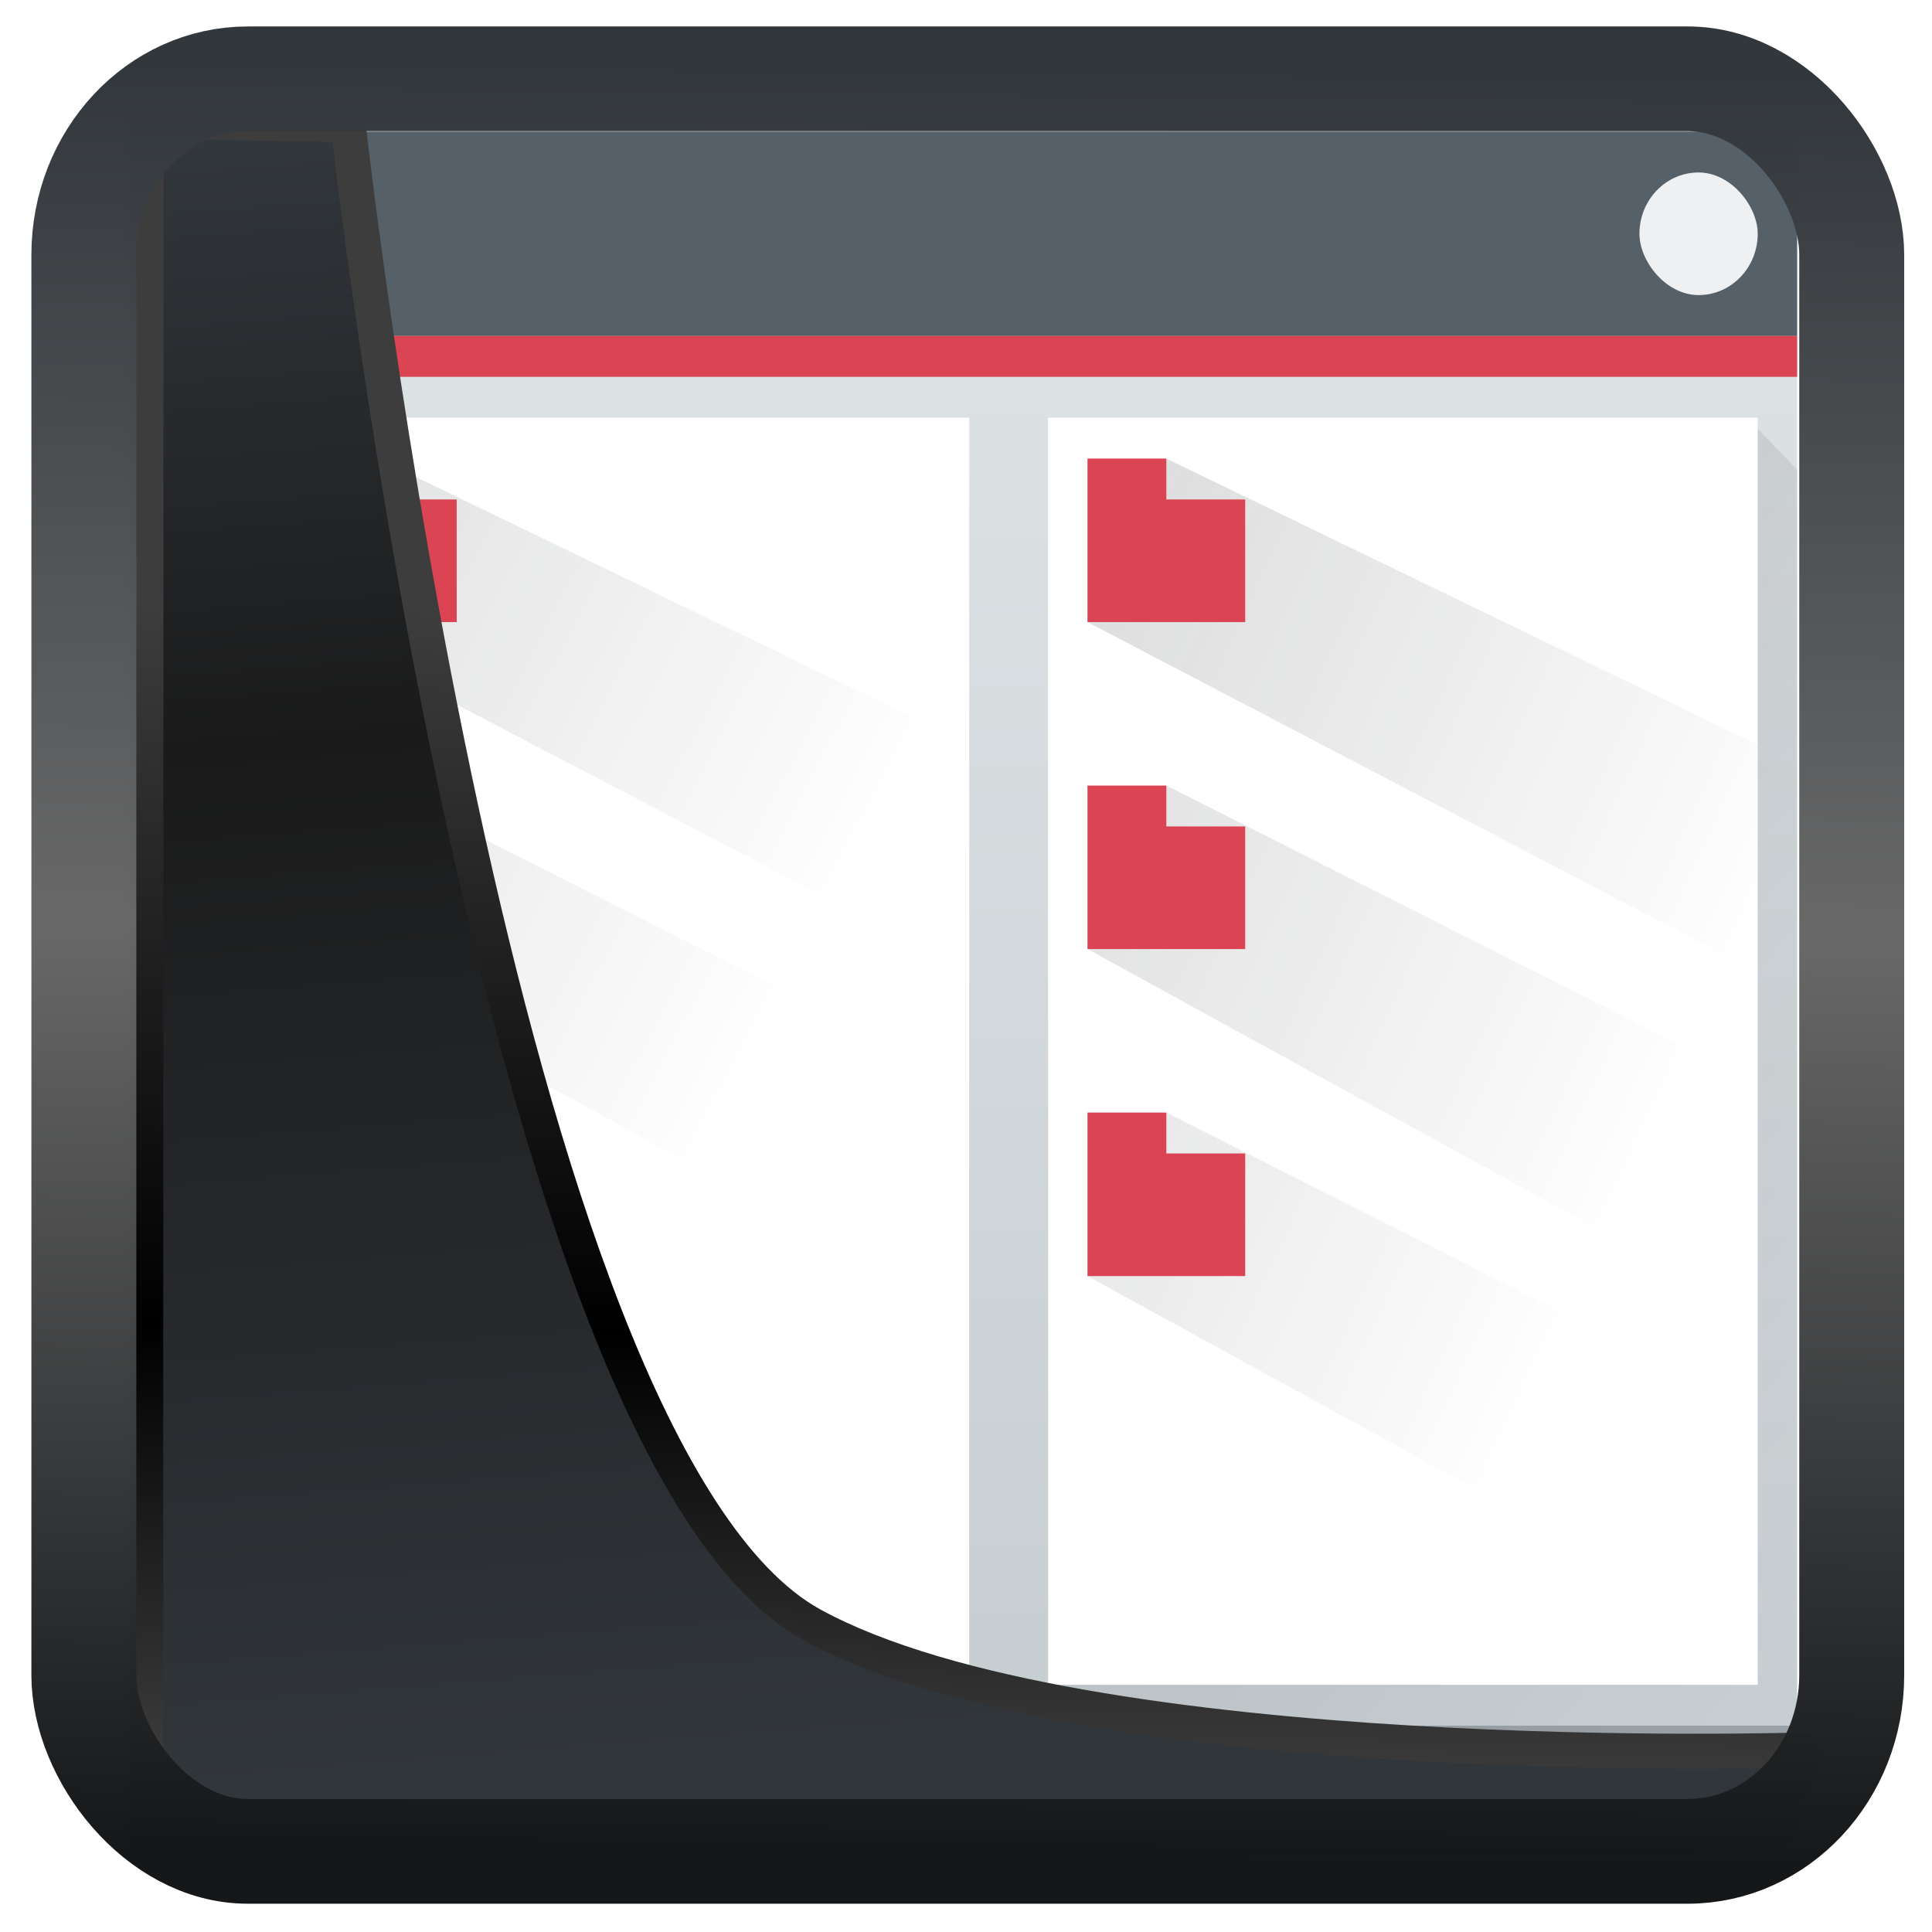 <?xml version="1.0" encoding="UTF-8" standalone="no"?>
<!-- Created with Inkscape (http://www.inkscape.org/) -->

<svg
   width="32"
   height="32"
   version="1.1"
   viewBox="0 0 32 32"
   id="svg22"
   xmlns:xlink="http://www.w3.org/1999/xlink"
   xmlns="http://www.w3.org/2000/svg"
   xmlns:svg="http://www.w3.org/2000/svg">
  <defs
     id="defs12">
    <linearGradient
       id="linearGradient1005-3-3"
       x1="5.253"
       x2="9.382"
       y1="15.383"
       y2="2.942"
       gradientTransform="matrix(1,0,0,1,1.632,-0.617)"
       gradientUnits="userSpaceOnUse">
      <stop
         stop-color="#fa8200"
         offset="0"
         id="stop2" />
      <stop
         stop-color="#ff9600"
         offset=".37"
         id="stop4" />
      <stop
         stop-color="#ffb400"
         offset="1"
         id="stop6" />
    </linearGradient>
    <filter
       id="filter4014"
       x="-0.062"
       y="-0.058"
       width="1.125"
       height="1.115"
       color-interpolation-filters="sRGB">
      <feGaussianBlur
         stdDeviation="1.094"
         id="feGaussianBlur9" />
    </filter>
    <linearGradient
       xlink:href="#linearGradient3487"
       id="linearGradient3403"
       gradientUnits="userSpaceOnUse"
       x1="6.949"
       y1="4.555"
       x2="11.215"
       y2="59.052" />
    <linearGradient
       id="linearGradient3487">
      <stop
         style="stop-color:#32373c;stop-opacity:1"
         offset="0"
         id="stop3481" />
      <stop
         id="stop3483"
         offset="0.368"
         style="stop-color:#1a1a1a;stop-opacity:1" />
      <stop
         style="stop-color:#31363b;stop-opacity:1"
         offset="1"
         id="stop3485" />
    </linearGradient>
    <linearGradient
       xlink:href="#linearGradient20604"
       id="linearGradient20558"
       gradientUnits="userSpaceOnUse"
       x1="25.802"
       y1="20.374"
       x2="25.111"
       y2="58.913" />
    <linearGradient
       id="linearGradient20604">
      <stop
         id="stop20598"
         offset="0"
         style="stop-color:#3d3d3d;stop-opacity:1" />
      <stop
         style="stop-color:#000000;stop-opacity:1"
         offset="0.618"
         id="stop20600" />
      <stop
         id="stop20602"
         offset="1"
         style="stop-color:#3d3d3d;stop-opacity:1" />
    </linearGradient>
    <filter
       style="color-interpolation-filters:sRGB"
       id="filter20720"
       x="-0.017"
       y="-0.016"
       width="1.034"
       height="1.033">
      <feGaussianBlur
         stdDeviation="0.147"
         id="feGaussianBlur20722" />
    </filter>
    <linearGradient
       gradientTransform="translate(0.361,-0.13)"
       xlink:href="#linearGradient4555"
       id="linearGradient4557"
       x1="43.5"
       y1="64.012"
       x2="44.142"
       y2="0.306"
       gradientUnits="userSpaceOnUse" />
    <linearGradient
       id="linearGradient4555">
      <stop
         style="stop-color:#141618;stop-opacity:1"
         offset="0"
         id="stop4551" />
      <stop
         id="stop4559"
         offset="0.518"
         style="stop-color:#686868;stop-opacity:1" />
      <stop
         style="stop-color:#31363b;stop-opacity:1"
         offset="1"
         id="stop4553" />
    </linearGradient>
    <filter
       style="color-interpolation-filters:sRGB"
       id="filter4601"
       x="-0.03"
       width="1.06"
       y="-0.03"
       height="1.06">
      <feGaussianBlur
         stdDeviation="0.015"
         id="feGaussianBlur4603" />
    </filter>
    <linearGradient
       id="a"
       y1="543.8"
       y2="503.8"
       x2="0"
       gradientUnits="userSpaceOnUse">
      <stop
         stop-color="#c6cdd1"
         id="stop23746" />
      <stop
         offset="1"
         stop-color="#e0e5e7"
         id="stop23748" />
    </linearGradient>
    <linearGradient
       id="b"
       y1="510.8"
       x1="389.57"
       y2="541.8"
       gradientUnits="userSpaceOnUse"
       x2="427.57"
       gradientTransform="translate(-384.57,-499.8)">
      <stop
         id="stop23751" />
      <stop
         offset="1"
         stop-opacity="0"
         id="stop23753" />
    </linearGradient>
    <linearGradient
       y2="533.41"
       x2="416.85"
       y1="521.15"
       x1="394.22"
       gradientTransform="translate(-12.764,-10.07)"
       gradientUnits="userSpaceOnUse"
       id="linearGradient23838"
       xlink:href="#c" />
    <linearGradient
       id="c"
       y1="521.15"
       x1="394.22"
       y2="533.41"
       gradientUnits="userSpaceOnUse"
       x2="416.85"
       gradientTransform="translate(-12.764,-10.07)">
      <stop
         stop-color="#292c2f"
         id="stop23756" />
      <stop
         offset="1"
         stop-opacity="0"
         id="stop23758" />
    </linearGradient>
    <linearGradient
       xlink:href="#c"
       id="d"
       y1="528.87"
       x1="394.34"
       y2="539.87"
       gradientUnits="userSpaceOnUse"
       x2="417.34"
       gradientTransform="translate(7.236,-10.07)" />
  </defs>
  <g
     transform="matrix(0.653,0,0,0.677,-250.09,-338.893)"
     id="g23800">
    <rect
       style="fill:url(#a)"
       width="40"
       x="388.57"
       y="503.8"
       rx="0"
       height="40"
       id="rect23764" />
    <rect
       style="fill:#99a1a7"
       width="40"
       x="388.57"
       y="542.8"
       height="1"
       id="rect23766" />
    <path
       style="opacity:0.2;fill:url(#b);fill-rule:evenodd"
       d="M 42.842,11.11 25,25.676 v 16.328 l 2,2 H 44 V 12.27 Z M 23,27.309 5,42.004 l 2,2 h 18 l -2,-2 z"
       transform="translate(384.57,499.8)"
       id="path23768" />
    <g
       style="stroke-width:0.1"
       id="g23776">
      <rect
         style="fill:#566069"
         width="40"
         x="388.57"
         y="503.8"
         height="5"
         id="rect23770" />
      <rect
         style="fill:#eff0f1"
         width="3"
         x="424.57"
         y="504.8"
         rx="1.5"
         height="3"
         id="rect23772" />
      <rect
         style="fill:#da4453"
         width="40"
         x="388.57"
         y="508.8"
         rx="0"
         height="1"
         id="rect23774" />
    </g>
    <g
       style="color:#000000;color-interpolation:sRGB;color-interpolation-filters:linearRGB;fill:#ffffff;color-rendering:auto;image-rendering:auto;shape-rendering:auto;text-rendering:auto"
       id="g23781">
      <path
         id="e"
         d="m 389.57,510.8 h 18 v 31 h -18 z" />
      <use
         height="100%"
         width="100%"
         y="0"
         x="20"
         xlink:href="#e"
         id="use23779" />
    </g>
    <g
       style="fill-rule:evenodd"
       id="g23787">
      <path
         style="opacity:0.2;fill:url(#linearGradient23838)"
         d="m 392.57,511.8 -2,4 17,8.576 V 518.8 Z m 0,8 -2,4 17,9 v -5.695 z"
         id="path23783" />
      <path
         style="opacity:0.2;fill:url(#d)"
         d="m 412.57,511.8 -2,4 17,8.576 V 518.8 Z m 0,8 -2,4 17,9 v -5.695 z m 0,8 -2,4 17,9 v -5.695 z"
         id="path23785" />
    </g>
    <g
       style="fill:#da4453"
       id="g23798">
      <path
         id="f"
         d="m 390.57,511.8 h 2 v 1 h 2 v 3 h -4 z" />
      <use
         height="100%"
         width="100%"
         x="0"
         y="8"
         xlink:href="#f"
         id="use23790" />
      <use
         height="100%"
         width="100%"
         y="0"
         x="20"
         xlink:href="#f"
         id="use23792" />
      <use
         height="100%"
         width="100%"
         x="20"
         y="8"
         xlink:href="#f"
         id="use23794" />
      <use
         height="100%"
         width="100%"
         x="20"
         y="16"
         xlink:href="#f"
         id="use23796" />
    </g>
  </g>
  <path
     style="display:inline;mix-blend-mode:normal;fill:url(#linearGradient3403);fill-opacity:1;stroke:url(#linearGradient20558);stroke-width:1.162;stroke-linecap:butt;stroke-linejoin:round;stroke-miterlimit:4;stroke-dasharray:none;stroke-opacity:1;filter:url(#filter20720)"
     d="M 4.704,3.981 4.691,60.802 H 58.595 l 1.022,-2.866 c 0,0 -23.875,0.766 -32.844,-4.14 C 16.258,48.042 11.401,4.098 11.401,4.098 Z"
     id="path1686"
     transform="matrix(0.5,0,0,0.5,0.066,0.017)" />
  <rect
     style="display:inline;fill:none;fill-opacity:1;stroke:url(#linearGradient4557);stroke-width:3.714;stroke-linejoin:round;stroke-miterlimit:7.8;stroke-dasharray:none;stroke-opacity:0.995;filter:url(#filter4601)"
     id="rect4539"
     width="62.567"
     height="62.867"
     x="1.032"
     y="0.596"
     ry="6.245"
     rx="5.803"
     transform="matrix(0.468,0,0,0.467,0.906,1.027)" />
</svg>
